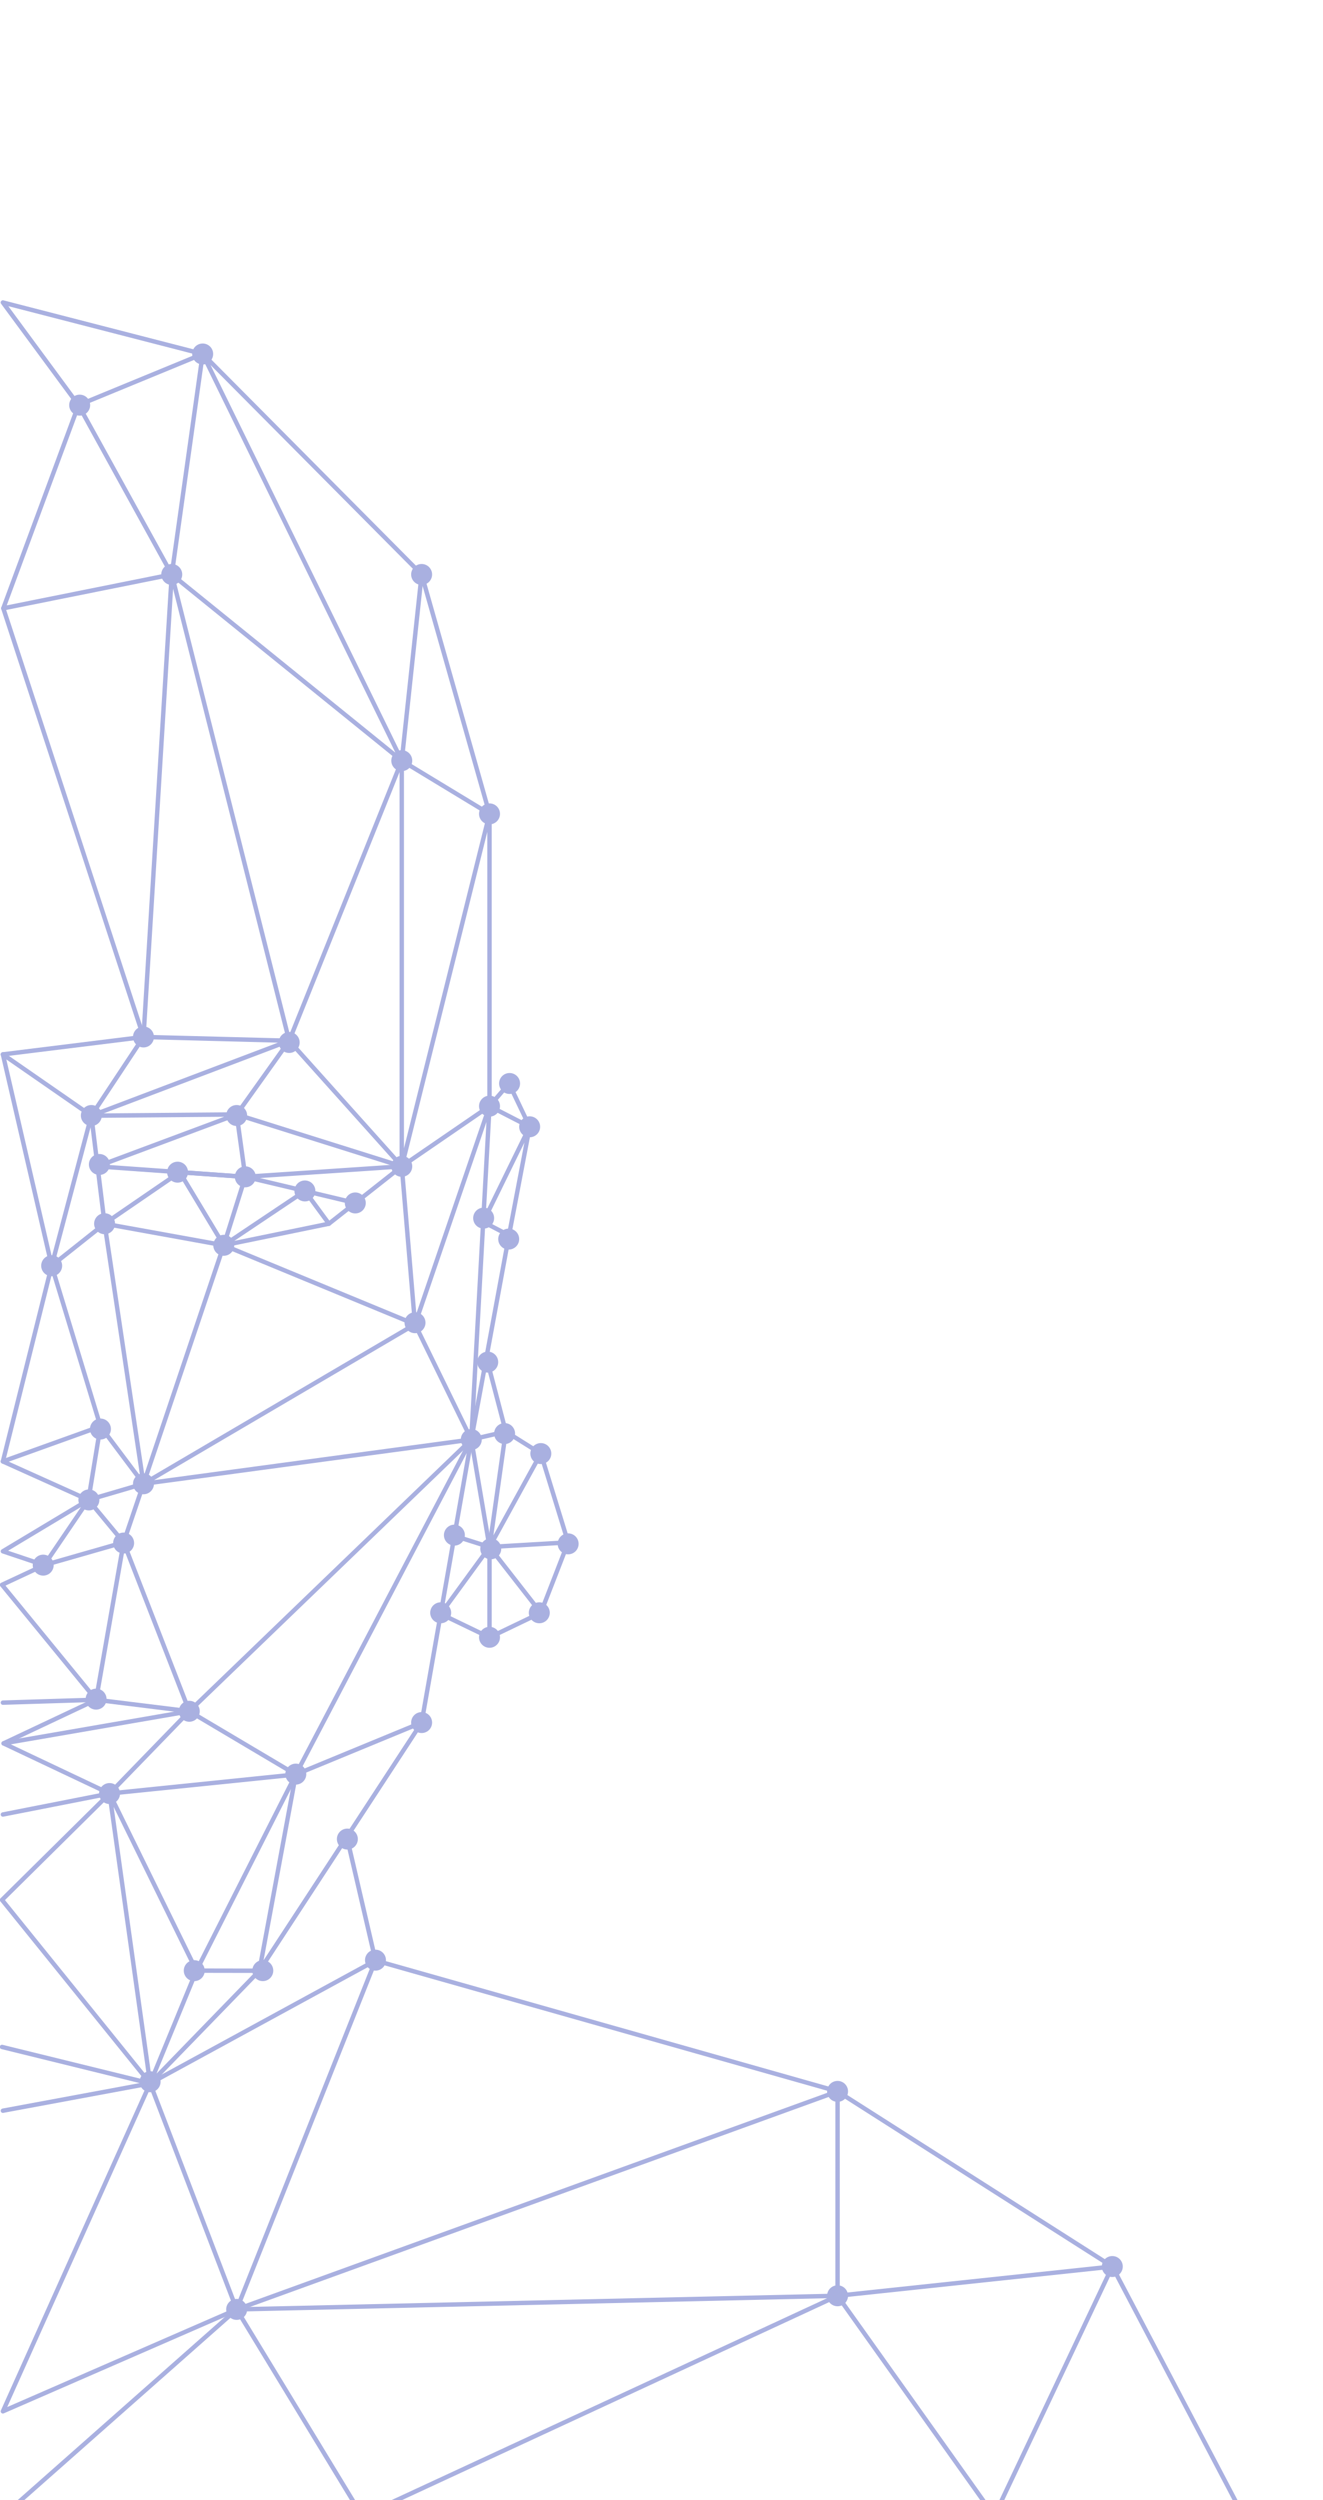 <?xml version="1.0" encoding="utf-8"?>
<!-- Generator: Adobe Illustrator 25.2.1, SVG Export Plug-In . SVG Version: 6.00 Build 0)  -->
<svg version="1.1" id="Lager_1" xmlns="http://www.w3.org/2000/svg" xmlns:xlink="http://www.w3.org/1999/xlink" x="0px" y="0px"
	 viewBox="0 0 900 1700" style="enable-background:new 0 0 900 1700;" xml:space="preserve">
<style type="text/css">
	.nodes0{clip-path:url(#SVGID_2_);}
	.nodes1{fill:none;stroke:#A9B0E0;stroke-width:3;stroke-linecap:round;stroke-linejoin:round;stroke-miterlimit:10;}
	.nodes2{fill:#A9B0E0;}
</style>
<g>
	<defs>
		<rect id="SVGID_1_" width="900" height="1700"/>
	</defs>
	<clipPath id="SVGID_2_">
		<use xlink:href="#SVGID_1_"  style="overflow:visible;"/>
	</clipPath>
	<g class="nodes0">
		<polygon class="nodes1" points="286.82,1171.29 176.45,1340.05 201.23,1206.59 		"/>
		<polygon class="nodes1" points="320.61,978.84 333,752.15 282.32,900.47 		"/>
		<polygon class="nodes1" points="176.45,1340.05 102.12,1416.63 133.65,1339.97 		"/>
		<polyline class="nodes1" points="1.97,1435.22 102.12,1416.63 1.37,1391.86 		"/>
		<polyline class="nodes1" points="128.77,1163.61 65.37,1155.78 2.44,1185.44 		"/>
		<polyline class="nodes1" points="1.97,1233.81 74.52,1219.55 2.44,1185.44 128.77,1163.61 74.52,1219.55 1.37,1291.89
			102.12,1416.63 74.52,1219.55 133.65,1339.97 201.23,1206.59 320.61,978.84 286.82,1171.29 		"/>
		<polyline class="nodes1" points="74.52,1219.55 201.23,1206.59 128.77,1163.61 84.1,1048.77 97.61,1008.93 		"/>
		<polyline class="nodes1" points="1.97,993.73 35.15,860.65 68.33,969.89 97.61,1008.93 60.16,1019.91 84.1,1048.77 30.04,1064.24
			60.16,1019.91 1.97,1054.83 30.04,1064.24 1.37,1077.63 65.37,1155.78 1.97,1157.74 		"/>
		<polygon class="nodes1" points="1.97,993.73 60.16,1019.91 68.33,969.89 		"/>
		<polygon class="nodes1" points="1.97,716.95 35.15,860.65 62.14,758.64 		"/>
		<polygon class="nodes1" points="71.15,832.09 122.3,797.04 152.23,846.76 		"/>
		<polygon class="nodes1" points="152.23,846.76 223.75,832.09 207.42,809.81 		"/>
		<polyline class="nodes1" points="128.77,1163.61 320.61,978.84 97.61,1008.93 282.32,900.47 152.23,846.76 166.88,800.21
			122.3,797.04 		"/>
		<line class="nodes1" x1="65.37" y1="1155.78" x2="84.1" y2="1048.77"/>
		<polyline class="nodes1" points="35.15,860.65 71.15,832.09 62.14,758.64 160.99,757.79 66.36,793.08 166.88,800.21 		"/>
		<polyline class="nodes1" points="160.99,757.79 166.88,800.21 207.42,809.81 241.69,817.97 		"/>
		<polyline class="nodes1" points="166.88,800.21 273.31,793.08 223.75,832.09 		"/>
		<polyline class="nodes1" points="367.91,1096.64 333,1113.4 333,1051.91 299.79,1097.4 333,1113.4 		"/>
		<polyline class="nodes1" points="367.91,988.38 386.49,1048.77 333,1051.91 367.91,1096.64 386.49,1048.77 		"/>
		<polygon class="nodes1" points="333,752.15 346.26,736.74 360.31,766.18 		"/>
		<polyline class="nodes1" points="330.9,923.15 344.07,973.46 320.61,978.84 346.26,840 328.7,830.84 360.31,766.18 346.26,840 		"/>
		<polygon class="nodes1" points="333,1051.91 367.91,988.38 344.07,973.46 		"/>
		<polyline class="nodes1" points="152.23,846.76 97.61,1008.93 71.15,832.09 		"/>
		<polygon class="nodes1" points="333,553.41 286.82,390.62 273.31,517.23 		"/>
		<polygon class="nodes1" points="137.88,240.7 1.95,205.67 53.41,275.48 		"/>
		<polygon class="nodes1" points="53.41,275.48 2.25,413.63 116.84,390.62 		"/>
		<polyline class="nodes1" points="137.88,240.7 116.84,390.62 273.31,517.23 137.88,240.7 286.82,390.62 		"/>
		<polyline class="nodes1" points="282.32,900.47 273.31,793.08 333,752.15 333,553.41 273.31,793.08 273.31,517.23 196.72,707.67
			273.31,793.08 160.99,757.79 196.72,707.67 		"/>
		<path class="nodes1" d="M2.25,413.63"/>
		<polygon class="nodes1" points="102.12,1416.63 1.97,1639.63 160.99,1570.33 		"/>
		<polyline class="nodes1" points="235.95,1249.07 255.43,1333.07 102.12,1416.63 		"/>
		<polygon class="nodes1" points="160.99,1570.33 255.43,1333.07 569.77,1422.08 		"/>
		<polygon class="nodes1" points="569.77,1422.08 756.67,1541.17 569.77,1561.06 		"/>
		<polyline class="nodes1" points="845.88,1710.86 756.67,1541.17 676.37,1710.86 569.77,1561.06 246.43,1710.86 160.99,1570.33
			1.97,1710.86 		"/>
		<line class="nodes1" x1="569.77" y1="1561.06" x2="160.99" y2="1570.33"/>
		<polyline class="nodes1" points="320.61,978.84 333,1051.91 309.11,1044.34 		"/>
		<path class="nodes1" d="M1.97,716.95"/>
		<polygon class="nodes1" points="196.72,707.67 62.14,758.64 97.61,705.1 		"/>
		<polyline class="nodes1" points="1.97,716.95 97.61,705.1 2.25,413.63 		"/>
		<polyline class="nodes1" points="97.61,705.1 116.84,390.62 196.72,707.67 		"/>
		<circle class="nodes2" cx="273.31" cy="793.08" r="7.13"/>
		<circle class="nodes2" cx="207.42" cy="809.81" r="7.13"/>
		<circle class="nodes2" cx="241.69" cy="817.97" r="7.13"/>
		<circle class="nodes2" cx="152.23" cy="846.76" r="7.13"/>
		<circle class="nodes2" cx="166.88" cy="800.21" r="7.13"/>
		<circle class="nodes2" cx="120.8" cy="797.04" r="7.13"/>
		<circle class="nodes2" cx="71.15" cy="832.09" r="7.13"/>
		<circle class="nodes2" cx="35.15" cy="860.65" r="7.13"/>
		<circle class="nodes2" cx="62.14" cy="758.51" r="7.13"/>
		<circle class="nodes2" cx="67.6" cy="791.8" r="7.13"/>
		<circle class="nodes2" cx="160.99" cy="758.51" r="7.13"/>
		<circle class="nodes2" cx="196.72" cy="708.85" r="7.13"/>
		<circle class="nodes2" cx="273.31" cy="517.23" r="7.13"/>
		<circle class="nodes2" cx="333" cy="553.41" r="7.13"/>
		<circle class="nodes2" cx="286.82" cy="390.62" r="7.13"/>
		<circle class="nodes2" cx="116.84" cy="390.62" r="7.13"/>
		<circle class="nodes2" cx="137.88" cy="240.7" r="7.13"/>
		<circle class="nodes2" cx="54.2" cy="275.48" r="7.13"/>
		<circle class="nodes2" cx="97.61" cy="705.1" r="7.13"/>
		<circle class="nodes2" cx="333" cy="752.15" r="7.13"/>
		<circle class="nodes2" cx="346.65" cy="736.74" r="7.13"/>
		<circle class="nodes2" cx="360.31" cy="766.18" r="7.13"/>
		<circle class="nodes2" cx="329.01" cy="828.28" r="7.13"/>
		<circle class="nodes2" cx="282.32" cy="899.4" r="7.13"/>
		<circle class="nodes2" cx="320.61" cy="978.84" r="7.13"/>
		<circle class="nodes2" cx="333.85" cy="1053.14" r="7.13"/>
		<circle class="nodes2" cx="309.11" cy="1043.84" r="7.13"/>
		<circle class="nodes2" cx="299.79" cy="1096.64" r="7.13"/>
		<circle class="nodes2" cx="333" cy="1113.31" r="7.13"/>
		<circle class="nodes2" cx="366.87" cy="1096.64" r="7.13"/>
		<circle class="nodes2" cx="386.49" cy="1049.77" r="7.13"/>
		<circle class="nodes2" cx="367.91" cy="988.38" r="7.13"/>
		<circle class="nodes2" cx="97.61" cy="1008.93" r="7.13"/>
		<circle class="nodes2" cx="68.33" cy="971.7" r="7.13"/>
		<circle class="nodes2" cx="60.47" cy="1019.91" r="7.13"/>
		<circle class="nodes2" cx="29.39" cy="1064.24" r="7.13"/>
		<circle class="nodes2" cx="65.37" cy="1155.36" r="7.13"/>
		<circle class="nodes2" cx="128.77" cy="1163.61" r="7.13"/>
		<circle class="nodes2" cx="201.23" cy="1206.34" r="7.13"/>
		<circle class="nodes2" cx="286.82" cy="1171.29" r="7.13"/>
		<circle class="nodes2" cx="236.3" cy="1250.51" r="7.13"/>
		<circle class="nodes2" cx="74.52" cy="1219.55" r="7.13"/>
		<circle class="nodes2" cx="132.15" cy="1339.98" r="7.13"/>
		<circle class="nodes2" cx="102.12" cy="1415.51" r="7.13"/>
		<circle class="nodes2" cx="255.43" cy="1332.85" r="7.13"/>
		<circle class="nodes2" cx="160.99" cy="1570.33" r="7.13"/>
		<circle class="nodes2" cx="569.77" cy="1422.08" r="7.13"/>
		<circle class="nodes2" cx="569.77" cy="1561.06" r="7.13"/>
		<circle class="nodes2" cx="756.67" cy="1541.17" r="7.13"/>
		<circle class="nodes2" cx="178.77" cy="1339.97" r="7.13"/>
		<circle class="nodes2" cx="84.1" cy="1049.22" r="7.13"/>
		<circle class="nodes2" cx="331.79" cy="926.19" r="7.13"/>
		<circle class="nodes2" cx="343.27" cy="974.78" r="7.13"/>
		<circle class="nodes2" cx="346.05" cy="842.54" r="7.13"/>
	</g>
</g>
</svg>
